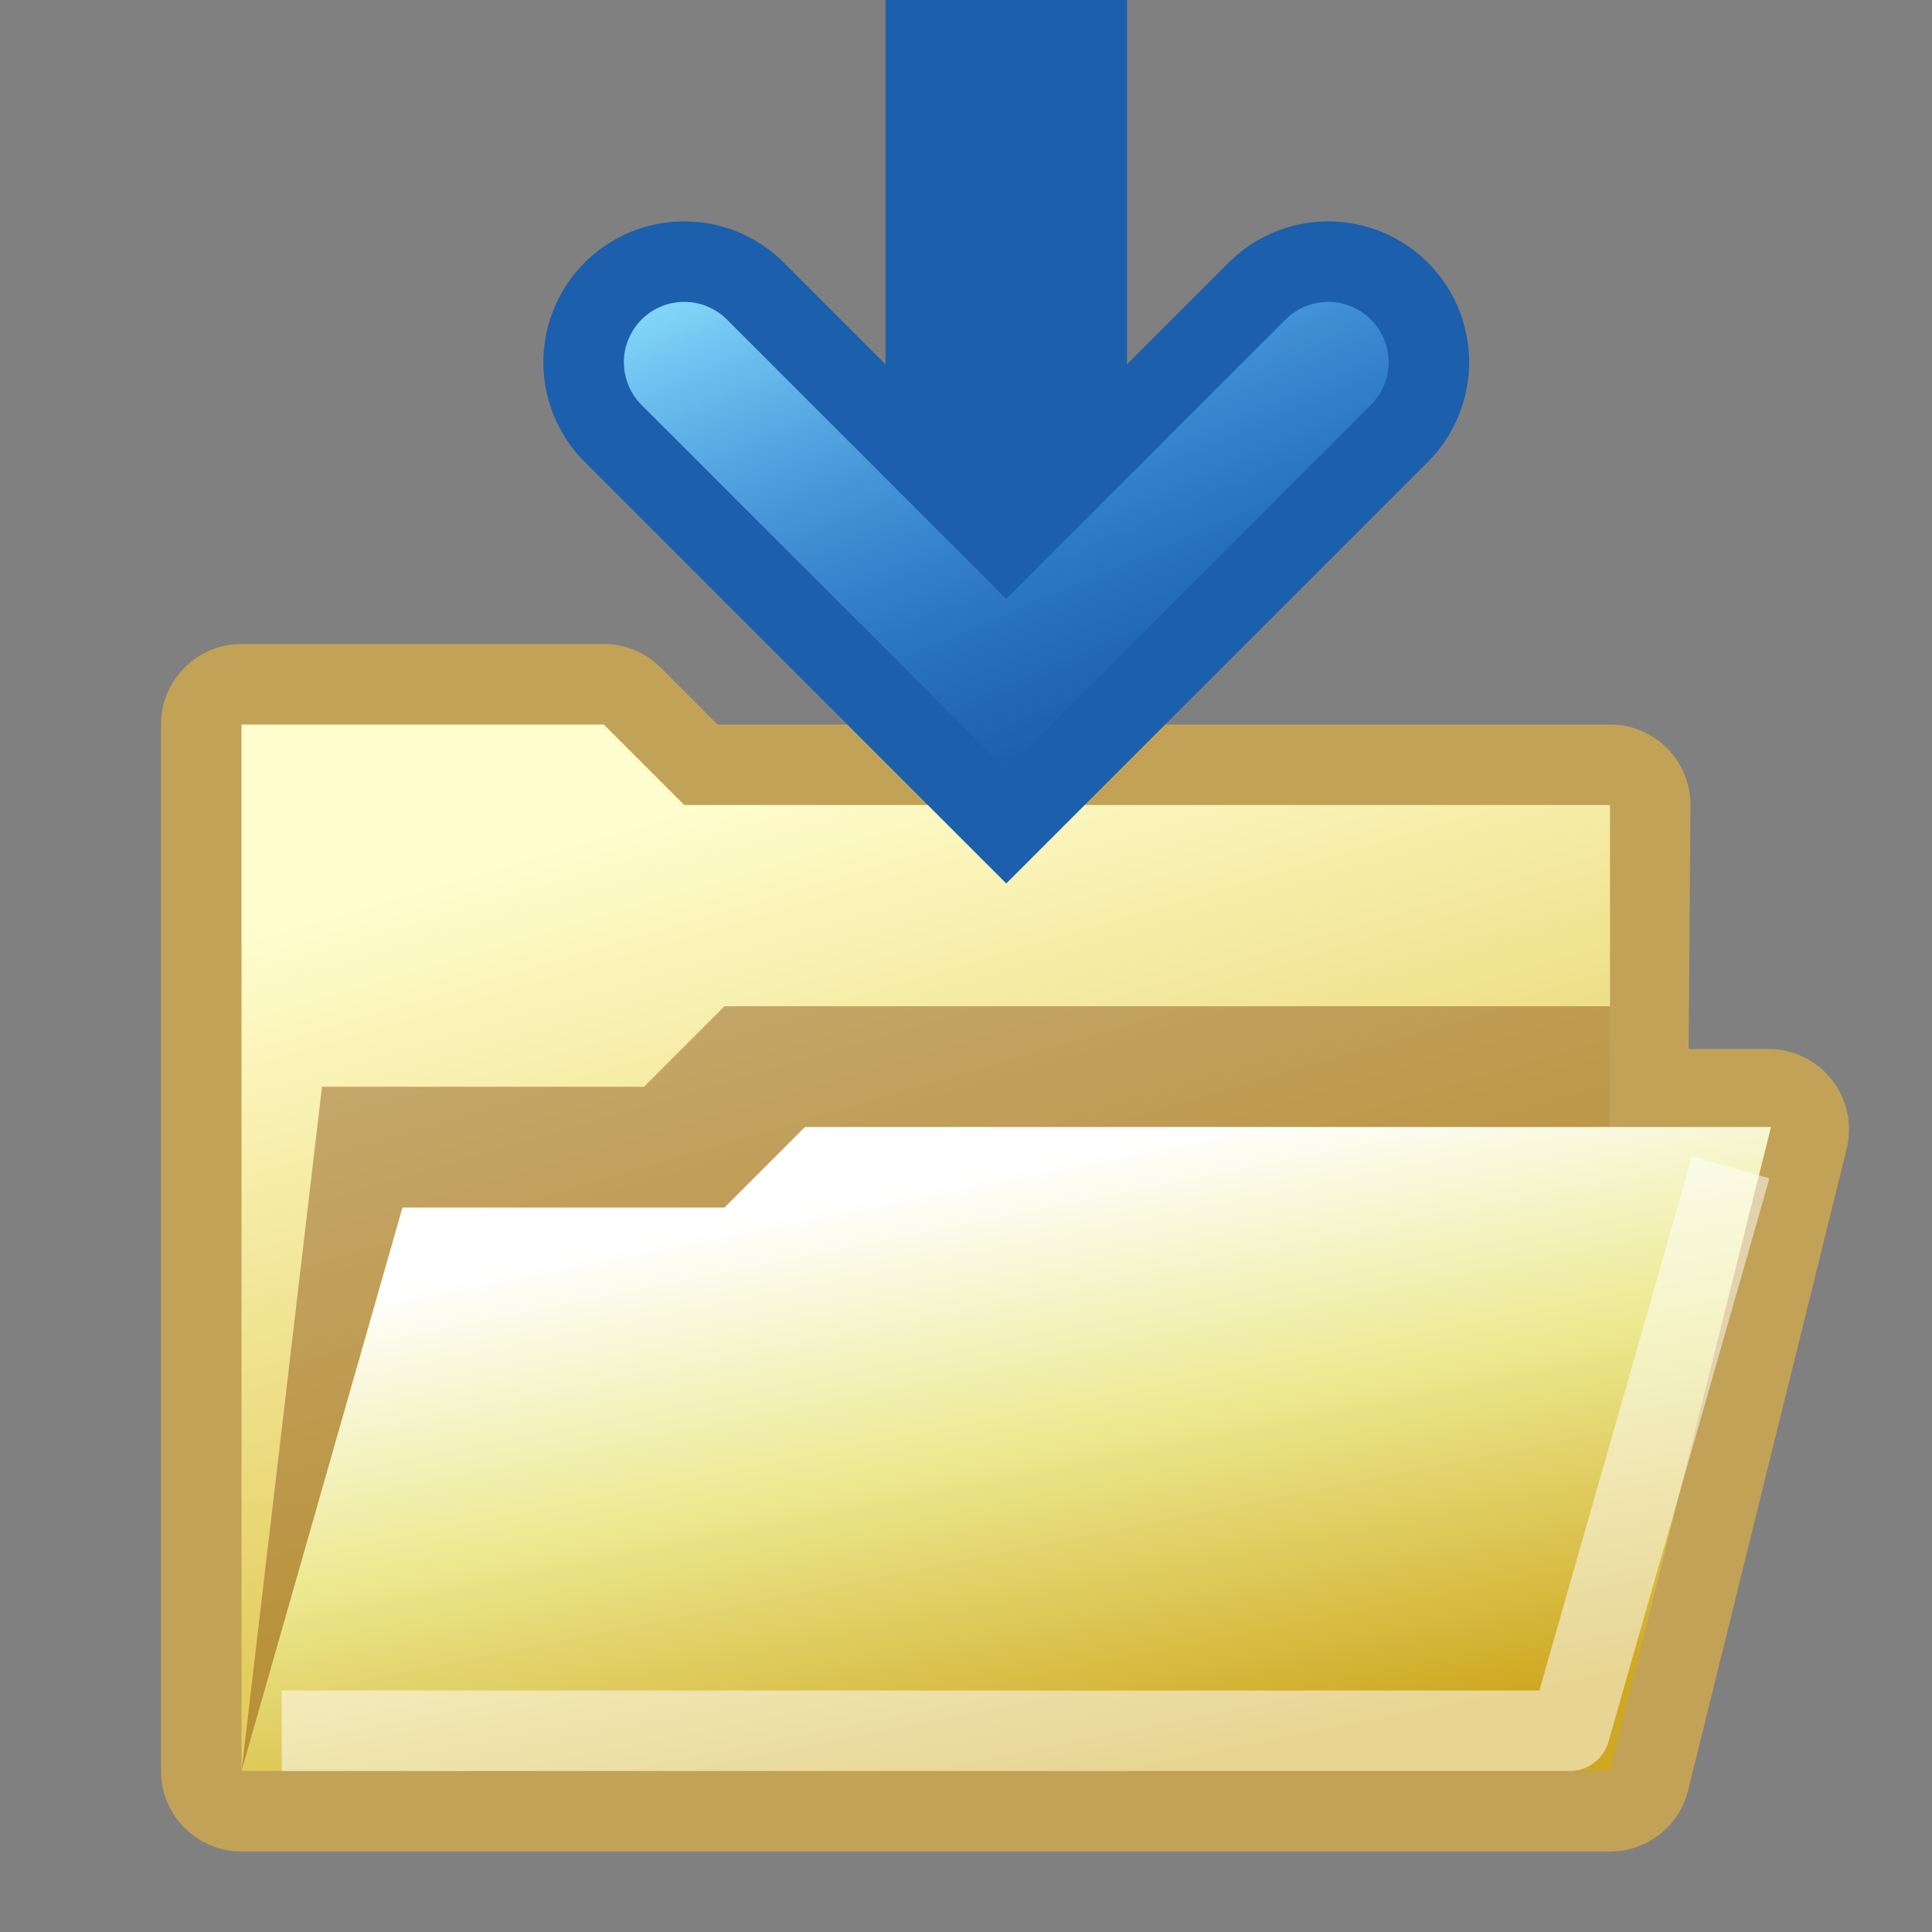 <?xml version="1.0" encoding="UTF-8" standalone="no"?>
<!-- Created with Inkscape (http://www.inkscape.org/) -->
<svg
   xmlns:dc="http://purl.org/dc/elements/1.1/"
   xmlns:cc="http://creativecommons.org/ns#"
   xmlns:rdf="http://www.w3.org/1999/02/22-rdf-syntax-ns#"
   xmlns:svg="http://www.w3.org/2000/svg"
   xmlns="http://www.w3.org/2000/svg"
   xmlns:xlink="http://www.w3.org/1999/xlink"
   xmlns:sodipodi="http://sodipodi.sourceforge.net/DTD/sodipodi-0.dtd"
   xmlns:inkscape="http://www.inkscape.org/namespaces/inkscape"
   width="24"
   height="24"
   id="svg2"
   sodipodi:version="0.32"
   inkscape:version="0.46"
   version="1.0"
   sodipodi:docbase="F:\Development\Qute\Navigation"
   sodipodi:docname="Downloads 24.svg"
   inkscape:output_extension="org.inkscape.output.svg.inkscape"
   inkscape:export-filename="F:\Development\Qute\Navigation\Downloads 24.png"
   inkscape:export-xdpi="90"
   inkscape:export-ydpi="90">
  <rect width="100%" height="100%" fill="#808080" stroke="none"/>
  <defs
     id="defs4">
    <linearGradient
       inkscape:collect="always"
       id="linearGradient3230">
      <stop
         style="stop-color:#000000;stop-opacity:1;"
         offset="0"
         id="stop3232" />
      <stop
         style="stop-color:#000000;stop-opacity:0;"
         offset="1"
         id="stop3234" />
    </linearGradient>
    <linearGradient
       id="linearGradient3210">
      <stop
         id="stop3212"
         offset="0"
         style="stop-color:#e4cd5f;stop-opacity:1" />
      <stop
         id="stop3214"
         offset="1"
         style="stop-color:#fffdcd;stop-opacity:1;" />
    </linearGradient>
    <linearGradient
       id="linearGradient3161">
      <stop
         id="stop3165"
         offset="0"
         style="stop-color:#91e4ff;stop-opacity:1;" />
      <stop
         style="stop-color:#419fff;stop-opacity:0"
         offset="1"
         id="stop2715" />
    </linearGradient>
    <linearGradient
       id="linearGradient3271">
      <stop
         id="stop3273"
         offset="0"
         style="stop-color:#cfa821;stop-opacity:1" />
      <stop
         id="stop3152"
         offset="0.552"
         style="stop-color:#ece990;stop-opacity:1" />
      <stop
         id="stop3275"
         offset="1"
         style="stop-color:#ffffff;stop-opacity:1;" />
    </linearGradient>
    <linearGradient
       inkscape:collect="always"
       xlink:href="#linearGradient3210"
       id="linearGradient3173"
       x1="3.844"
       y1="11.177"
       x2="9.511"
       y2="9.511"
       gradientUnits="userSpaceOnUse"
       gradientTransform="matrix(0,-1.5,1.5,0,-2.266,23.266)" />
    <linearGradient
       inkscape:collect="always"
       xlink:href="#linearGradient3271"
       id="linearGradient3181"
       x1="1.511"
       y1="14.177"
       x2="6.511"
       y2="13.177"
       gradientUnits="userSpaceOnUse"
       gradientTransform="matrix(0,-1.5,1.5,0,-2.266,23.266)" />
    <linearGradient
       inkscape:collect="always"
       xlink:href="#linearGradient3230"
       id="linearGradient3240"
       gradientUnits="userSpaceOnUse"
       x1="7.75"
       y1="4.875"
       x2="17.25"
       y2="4.875" />
    <linearGradient
       inkscape:collect="always"
       xlink:href="#linearGradient3161"
       id="linearGradient3262"
       x1="11"
       y1="2"
       x2="14"
       y2="9"
       gradientUnits="userSpaceOnUse" />
  </defs>
  <sodipodi:namedview
     id="base"
     pagecolor="#ffffff"
     bordercolor="#666666"
     borderopacity="1.0"
     gridtolerance="10000"
     guidetolerance="10"
     objecttolerance="10"
     inkscape:pageopacity="0.0"
     inkscape:pageshadow="2"
     inkscape:zoom="22.222222"
     inkscape:cx="10.625692"
     inkscape:cy="12.101742"
     inkscape:document-units="px"
     inkscape:current-layer="layer1"
     width="24px"
     height="24px"
     showgrid="true"
     inkscape:grid-points="true"
     inkscape:window-width="1129"
     inkscape:window-height="1007"
     inkscape:window-x="367"
     inkscape:window-y="95"
     showguides="true"
     inkscape:guide-bbox="true">
    <inkscape:grid
       id="GridFromPre046Settings"
       type="xygrid"
       originx="0px"
       originy="0px"
       spacingx="0.5px"
       spacingy="0.5px"
       color="#0000ff"
       empcolor="#0000ff"
       opacity="0.2"
       empopacity="0.4"
       empspacing="4" />
  </sodipodi:namedview>
  <g
     inkscape:label="Layer 1"
     inkscape:groupmode="layer"
     id="layer1">
    <path
       style="fill:none;fill-opacity:1;fill-rule:evenodd;stroke:#c2a256;stroke-width:2;stroke-linecap:butt;stroke-linejoin:round;stroke-miterlimit:4;stroke-dasharray:none;stroke-opacity:1"
       d="M 3,9 L 3,22 L 20,22 L 21.969,14.031 L 19.969,14.031 L 20,10 L 8.5,10 L 7.5,9 L 3,9 z"
       id="path3181"
       sodipodi:nodetypes="ccccccccc" />
    <path
       style="fill:url(#linearGradient3173);fill-opacity:1;fill-rule:evenodd;stroke:none;stroke-width:1px;stroke-linecap:butt;stroke-linejoin:miter;stroke-opacity:1"
       d="M 20,22 L 20,10 L 8.5,10 L 7.5,9 L 3,9 L 3,22 L 20,22 z"
       id="path2174"
       sodipodi:nodetypes="ccccccc" />
    <path
       inkscape:export-ydpi="90"
       inkscape:export-xdpi="90"
       inkscape:export-filename="F:\Development\Kempelton\Firefox\chrome\global\icons\path3165.png"
       sodipodi:nodetypes="ccccccc"
       id="path3188"
       d="M 3,22 L 20,22 L 20,12.5 L 9,12.5 L 8,13.5 L 4,13.5 L 3,22 z"
       style="opacity:0.4;fill:#783800;fill-opacity:1;fill-rule:evenodd;stroke:none;stroke-width:1px;stroke-linecap:butt;stroke-linejoin:round;stroke-opacity:1" />
    <path
       style="fill:url(#linearGradient3181);fill-opacity:1;fill-rule:evenodd;stroke:none;stroke-width:1px;stroke-linecap:butt;stroke-linejoin:round;stroke-opacity:1"
       d="M 3,22 L 20,22 L 22,14 L 10,14 L 9,15 L 5,15 L 3,22 z"
       id="path3165"
       sodipodi:nodetypes="ccccccc"
       inkscape:export-filename="F:\Development\Kempelton\Firefox\chrome\global\icons\path3165.png"
       inkscape:export-xdpi="90"
       inkscape:export-ydpi="90" />
    <path
       style="fill:none;fill-rule:evenodd;stroke:#1c5fac;stroke-width:3;stroke-linecap:butt;stroke-linejoin:miter;stroke-opacity:1;opacity:1;color:#000000;fill-opacity:1;marker:none;marker-start:none;marker-mid:none;marker-end:none;stroke-miterlimit:4;stroke-dasharray:none;stroke-dashoffset:0;visibility:visible;display:inline;overflow:visible;enable-background:accumulate"
       d="M 12.5,0 L 12.5,8"
       id="path3185"
       sodipodi:nodetypes="cc" />
    <path
       style="opacity:1;fill:none;fill-opacity:1;fill-rule:evenodd;stroke:#1c5fac;stroke-width:3.5;stroke-linecap:round;stroke-linejoin:miter;marker:none;marker-start:none;marker-mid:none;marker-end:none;stroke-miterlimit:4;stroke-dasharray:none;stroke-dashoffset:0;stroke-opacity:1;visibility:visible;display:inline;overflow:visible;enable-background:accumulate"
       d="M 8.5,4.5 L 12.5,8.5 L 16.5,4.5"
       id="path3204"
       sodipodi:nodetypes="ccc" />
    <path
       inkscape:export-ydpi="90"
       inkscape:export-xdpi="90"
       inkscape:export-filename="F:\Development\Kempelton\Firefox\chrome\global\icons\path3165.png"
       sodipodi:nodetypes="ccc"
       id="path2417"
       d="M 3.5,21.5 L 19.5,21.5 L 21.5,14.5"
       style="fill:none;fill-opacity:1;fill-rule:evenodd;stroke:#ffffff;stroke-width:1px;stroke-linecap:butt;stroke-linejoin:round;stroke-opacity:1;opacity:0.518" />
    <g
       style="stroke:url(#linearGradient3240)"
       id="g3193" />
    <g
       id="g3252"
       style="stroke:url(#linearGradient3262)">
      <path
         sodipodi:nodetypes="ccc"
         id="path3299"
         d="M 8.5,4.5 L 12.5,8.5 L 16.5,4.5"
         style="stroke:url(#linearGradient3262);opacity:1;fill:none;fill-opacity:1;fill-rule:evenodd;stroke-width:1.5;stroke-linecap:round;stroke-linejoin:miter;marker:none;marker-start:none;marker-mid:none;marker-end:none;stroke-miterlimit:4;stroke-dasharray:none;stroke-dashoffset:0;stroke-opacity:1;visibility:visible;display:inline;overflow:visible;enable-background:accumulate" />
      <path
         sodipodi:nodetypes="cc"
         id="path3213"
         d="M 12.5,1 L 12.5,7.5"
         style="fill:none;fill-rule:evenodd;stroke:url(#linearGradient3262);stroke-width:1px;stroke-linecap:butt;stroke-linejoin:miter;stroke-opacity:1" />
    </g>
  </g>
</svg>
